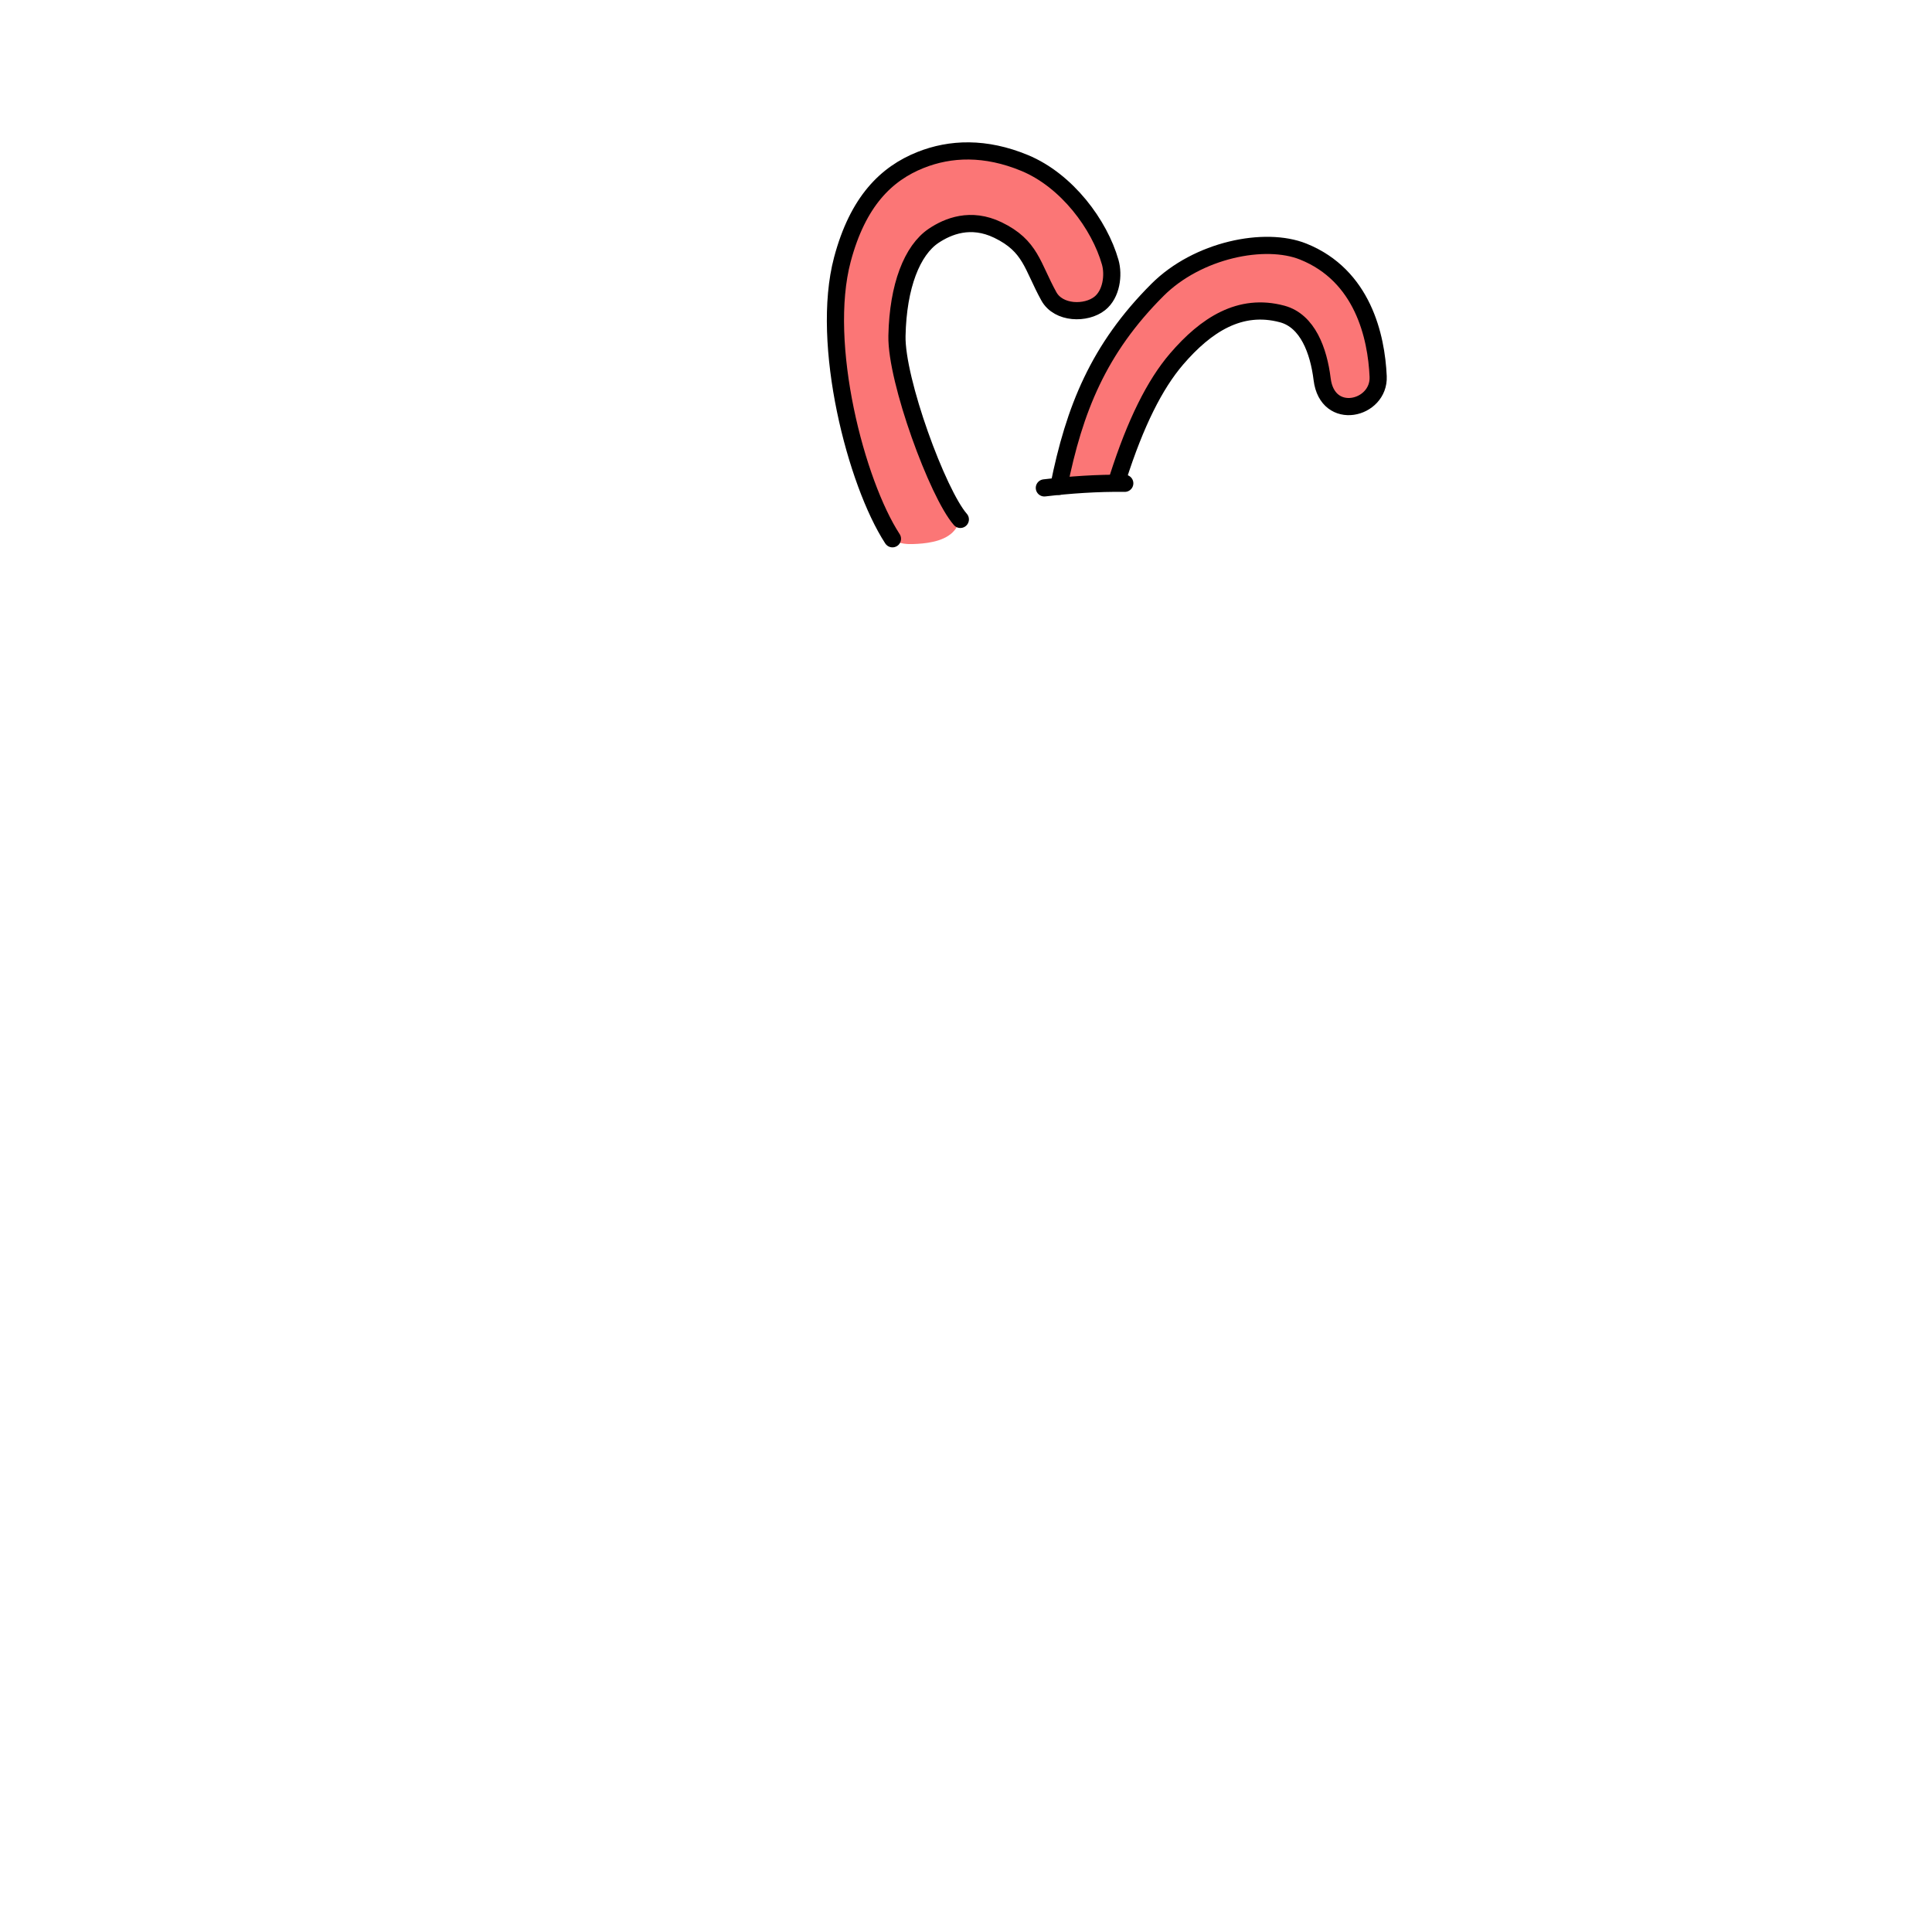 <svg width="450" height="450" viewBox="0 0 450 450" fill="none" xmlns="http://www.w3.org/2000/svg">
<path d="M246.62 113.28C250.23 95.27 255.88 81.23 269.6 67.52C278.95 58.18 294.61 55.01 303.55 58.6C317.41 64.17 320.58 78.35 321 87.69C321.34 95.37 309.18 98.32 307.95 88.32C307.14 81.73 304.6 74.75 298.67 73.14C288.82 70.48 280.88 75.67 274.05 83.62C268.96 89.55 264.47 98.54 260.39 111.3" fill="#FB7676"/>
<path d="M246.62 113.28C250.23 95.27 255.88 81.23 269.6 67.52C278.95 58.18 294.61 55.01 303.55 58.6C317.41 64.17 320.58 78.35 321 87.69C321.34 95.37 309.18 98.32 307.95 88.32C307.14 81.73 304.6 74.75 298.67 73.14C288.82 70.48 280.88 75.67 274.05 83.62C268.96 89.55 264.47 98.54 260.39 111.3" stroke="black" stroke-width="4" stroke-miterlimit="10" stroke-linecap="round" stroke-linejoin="round"/>
<path d="M261.98 112.57C255.59 112.48 249.11 112.95 243.25 113.64" stroke="black" stroke-width="4" stroke-miterlimit="10" stroke-linecap="round" stroke-linejoin="round"/>
<path d="M221.82 117.12C221.61 116.83 221.42 116.55 221.28 116.29C220.21 114.29 219.22 112.25 218.29 110.18C216.42 106.05 214.74 101.83 212.89 97.69C207.33 85.3 205.25 65.52 217.36 56.14C219.68 54.35 222.39 53.09 225.25 52.44C227.58 51.91 231.39 51.25 233.58 52.49C236.63 54.21 238.62 57.31 240.3 60.37C241.98 63.44 243.54 66.68 246.09 69.06C248.65 71.45 252.55 72.8 255.71 71.32C256.31 71.04 256.88 70.65 257.29 70.13C257.58 69.76 257.78 69.33 257.94 68.9C258.78 66.57 258.35 64.24 257.6 62.01C256.89 59.93 256.87 57.73 256.2 55.65C255.8 54.42 255.11 53.3 254.42 52.2C253.34 50.47 252.26 48.74 251.17 47.01C250.15 45.37 249.11 43.72 247.76 42.35C245.12 39.67 241.48 38.24 237.97 36.9C236.07 36.17 233.85 35.51 231.84 35.22C227.62 34.62 223.28 34.02 219.13 35C217.32 35.43 215.58 36.15 213.93 37.01C206.23 41.02 200.22 48.17 197.61 56.46C196.42 60.23 195.92 64.17 195.53 68.1C195.06 72.82 194.76 77.6 195.36 82.33C195.65 84.57 196.27 86.68 196.44 88.93C196.63 91.43 196.95 93.92 197.39 96.39C197.95 99.53 198.72 102.64 199.71 105.68C200.18 107.13 200.74 109.03 201.73 110.41C202.41 112.93 203.21 115.47 204.39 117.79C205.3 119.58 205.72 121.69 206.58 123.55C207.18 124.84 208.15 125.99 209.55 126.41C210.9 126.81 212.35 126.75 213.74 126.67C216.72 126.49 220.8 125.85 222.66 123.07C223.95 121.09 223 118.78 221.82 117.12Z" fill="#FB7676"/>
<path d="M223.68 120.98C218.41 114.96 208.71 88.58 208.92 78.24C209.16 66.55 212.48 58.26 217.47 54.92C220.79 52.7 226.08 50.51 232.44 53.58C240.13 57.3 240.4 61.97 244.3 69.02C246.54 73.08 252.97 73.21 256.16 70.67C258.89 68.5 259.44 64.04 258.59 61.07C256.11 52.35 248.54 42.06 238.66 37.96C229.5 34.17 221.37 34.5 214.42 37.26C206.45 40.44 199.81 46.88 196.2 60.47C190.98 80.13 199.4 112.5 207.87 125.49" stroke="black" stroke-width="4" stroke-miterlimit="10" stroke-linecap="round" stroke-linejoin="round"/>
</svg>
